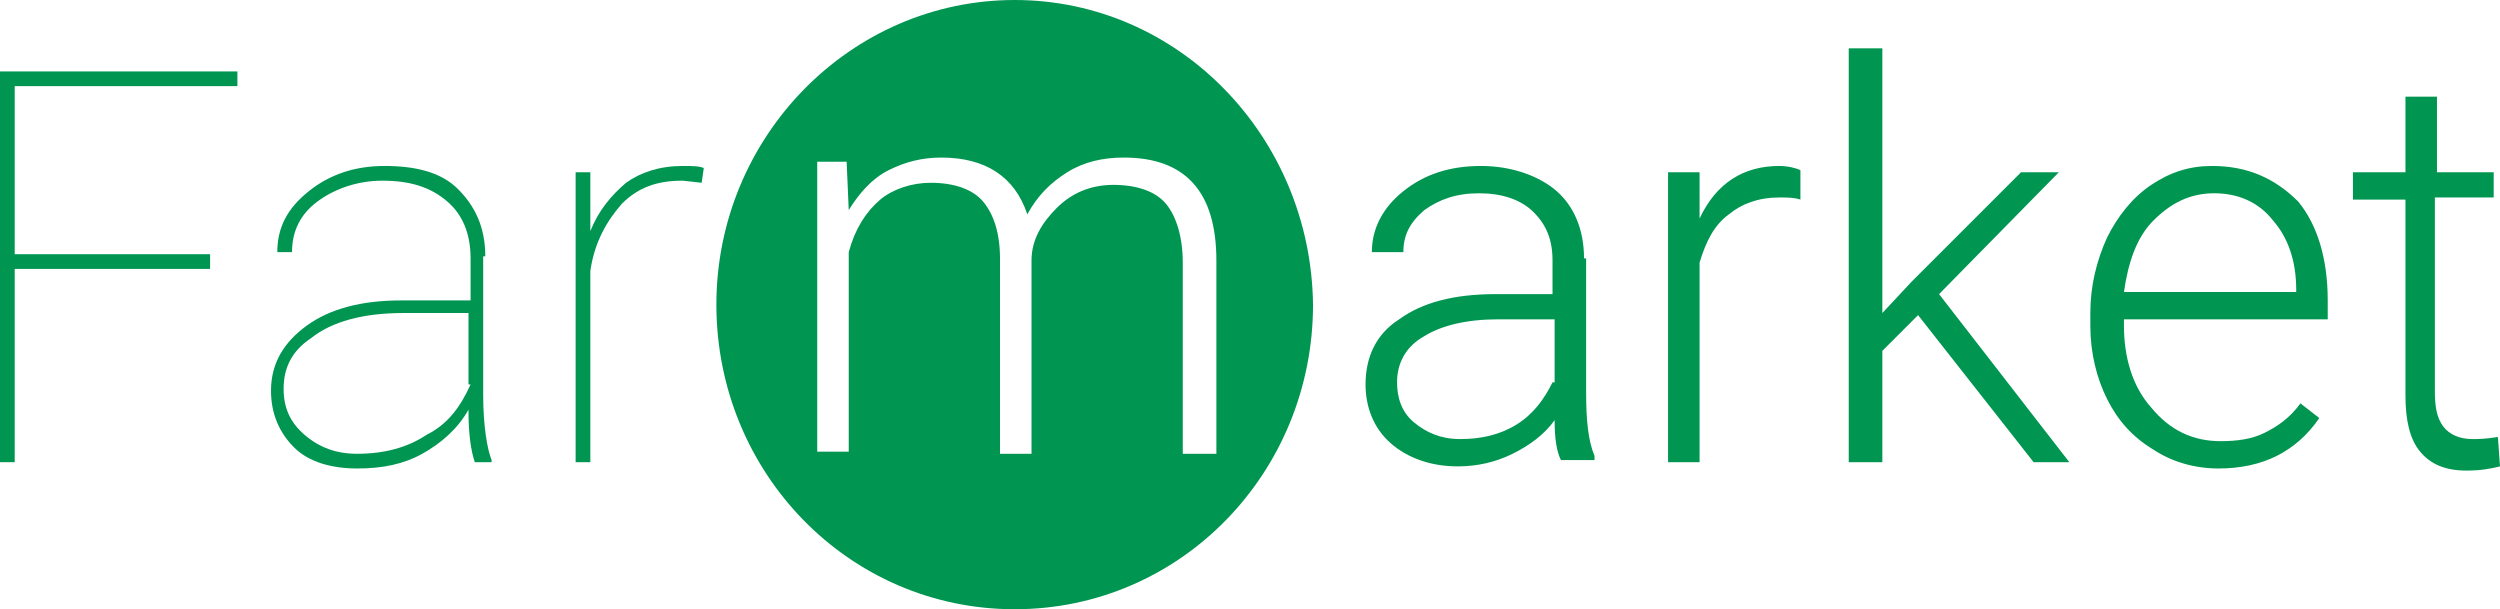 <?xml version="1.0" encoding="utf-8"?>
<!-- Generator: Adobe Illustrator 19.2.1, SVG Export Plug-In . SVG Version: 6.00 Build 0)  -->
<svg version="1.0" id="Layer_1" xmlns="http://www.w3.org/2000/svg" xmlns:xlink="http://www.w3.org/1999/xlink" x="0px" y="0px"
	 width="119px" height="29px" viewBox="0 0 119 29" style="enable-background:new 0 0 119 29;" xml:space="preserve">
<style type="text/css">
	.st0{fill:#009651;}
</style>
<g>
	<polygon class="st0" points="0,22 0.7,22 0.7,12.8 10,12.8 10,12.1 0.7,12.1 0.7,4.1 11.3,4.1 11.3,3.4 0,3.4 	"/>
	<path class="st0" d="M23.1,12.2c0-1.4-0.5-2.4-1.3-3.2s-2-1.1-3.5-1.1c-1.4,0-2.6,0.4-3.6,1.2s-1.5,1.7-1.5,2.9l0.7,0
		c0-1,0.4-1.8,1.2-2.4c0.8-0.6,1.9-1,3.1-1c1.3,0,2.3,0.3,3.1,1c0.7,0.6,1.1,1.5,1.1,2.7v2h-3.3c-1.9,0-3.4,0.4-4.5,1.2
		s-1.7,1.8-1.7,3.1c0,1.1,0.4,2,1.1,2.7s1.8,1,3,1c1.2,0,2.2-0.2,3.1-0.7c0.9-0.5,1.7-1.2,2.2-2.1c0,1.1,0.1,1.9,0.3,2.5h0.8v-0.1
		c-0.2-0.5-0.4-1.6-0.4-3.1V12.2z M22.4,18.3c-0.5,1.1-1.1,1.9-2.1,2.4c-0.9,0.6-2,0.9-3.3,0.9c-1,0-1.8-0.3-2.5-0.9
		c-0.7-0.6-1-1.3-1-2.2c0-1,0.4-1.8,1.3-2.4c1-0.8,2.5-1.2,4.4-1.2h3.1V18.3z"/>
	<path class="st0" d="M29.8,8.7c-0.7,0.6-1.3,1.3-1.7,2.3V8.2h-0.7V22h0.7v-9.1c0.2-1.4,0.8-2.4,1.5-3.2c0.8-0.8,1.7-1.1,2.9-1.1
		l0.9,0.1L33.5,8c-0.2-0.1-0.6-0.1-1-0.1C31.4,7.9,30.5,8.2,29.8,8.7z"/>
	<path class="st0" d="M75.4,12.3c0-1.4-0.5-2.5-1.3-3.2S72,7.9,70.5,7.9c-1.5,0-2.7,0.4-3.7,1.2c-1,0.8-1.5,1.8-1.5,2.9l1.5,0
		c0-0.8,0.3-1.4,1-2c0.7-0.5,1.5-0.8,2.6-0.8c1.1,0,2,0.3,2.6,0.9c0.6,0.6,0.9,1.3,0.9,2.3V14h-2.7c-2,0-3.5,0.4-4.6,1.2
		C65.5,15.9,65,17,65,18.3c0,1.1,0.4,2.1,1.2,2.8s1.9,1.1,3.2,1.1c0.9,0,1.8-0.2,2.6-0.6c0.8-0.4,1.5-0.9,2-1.6
		c0,0.9,0.1,1.5,0.3,1.9h1.6v-0.2c-0.3-0.7-0.4-1.7-0.4-3V12.3z M73.9,18.2c-0.4,0.8-0.9,1.5-1.7,2c-0.8,0.5-1.7,0.7-2.7,0.7
		c-0.9,0-1.6-0.3-2.2-0.8s-0.8-1.2-0.8-1.9c0-0.9,0.4-1.7,1.3-2.2c0.8-0.5,2-0.8,3.5-0.8h2.7V18.2z"/>
	<path class="st0" d="M80.9,10.4l0-2.2h-1.5V22h1.5v-9.5c0.3-1,0.7-1.8,1.4-2.3c0.6-0.5,1.4-0.8,2.4-0.8c0.4,0,0.7,0,1,0.1l0-1.4
		c-0.2-0.1-0.6-0.2-1-0.2C83,7.9,81.7,8.7,80.9,10.4z"/>
	<polygon class="st0" points="98,8.2 96.2,8.2 91,13.4 89.6,14.9 89.6,2.3 88,2.3 88,22 89.6,22 89.6,16.7 91.3,15 96.8,22 98.5,22 
		92.3,14 	"/>
	<path class="st0" d="M105.3,7.9c-1.1,0-2,0.3-2.9,0.9s-1.6,1.5-2.1,2.5c-0.5,1.1-0.8,2.3-0.8,3.6v0.6c0,1.3,0.3,2.5,0.8,3.5
		s1.2,1.8,2.2,2.4c0.9,0.6,2,0.9,3.1,0.9c2.1,0,3.7-0.8,4.8-2.4l-0.9-0.7c-0.5,0.7-1.1,1.1-1.7,1.4s-1.3,0.4-2.1,0.4
		c-1.3,0-2.4-0.5-3.3-1.6c-0.9-1-1.3-2.4-1.3-3.9v-0.3h9.7v-0.9c0-2-0.5-3.6-1.4-4.7C108.3,8.5,107,7.9,105.3,7.9z M109.2,13.9h-8.1
		c0.2-1.4,0.6-2.6,1.4-3.4c0.8-0.8,1.7-1.3,2.9-1.3c1.1,0,2.1,0.4,2.8,1.3c0.7,0.8,1.1,1.9,1.1,3.3V13.9z"/>
	<path class="st0" d="M118.9,20.8c-0.6,0.1-1,0.1-1.2,0.1c-0.6,0-1.1-0.2-1.4-0.6c-0.3-0.4-0.4-0.9-0.4-1.7V9.4h2.8V8.2H116V4.6
		h-1.5v3.6H112v1.3h2.5v9.3c0,1.2,0.2,2.1,0.7,2.7c0.5,0.6,1.2,0.9,2.2,0.9c0.7,0,1.2-0.1,1.6-0.2L118.9,20.8z"/>
	<path class="st0" d="M48.3,0c-7.8,0-14.2,6.5-14.2,14.5c0,8,6.3,14.5,14.2,14.5s14.2-6.5,14.2-14.5C62.4,6.5,56.1,0,48.3,0z
		 M57.8,21.6h-1.5v-9.1c0-1.2-0.3-2.2-0.8-2.8C55,9.1,54.1,8.8,53,8.8c-1.1,0-2,0.4-2.7,1.1c-0.7,0.7-1.2,1.5-1.2,2.5v9.2h-1.5v-9.3
		c0-1.2-0.3-2.1-0.8-2.7s-1.4-0.9-2.5-0.9c-0.9,0-1.8,0.3-2.4,0.8c-0.7,0.6-1.2,1.4-1.5,2.5v9.5h-1.5V7.7h1.4l0.1,2.3
		c0.5-0.8,1.1-1.5,1.9-1.9c0.8-0.4,1.6-0.6,2.5-0.6c2.1,0,3.5,0.9,4.1,2.7c0.5-0.9,1.1-1.5,1.9-2c0.8-0.5,1.7-0.7,2.7-0.7
		c2.9,0,4.4,1.6,4.4,4.9V21.6z"/>
</g>
</svg>
